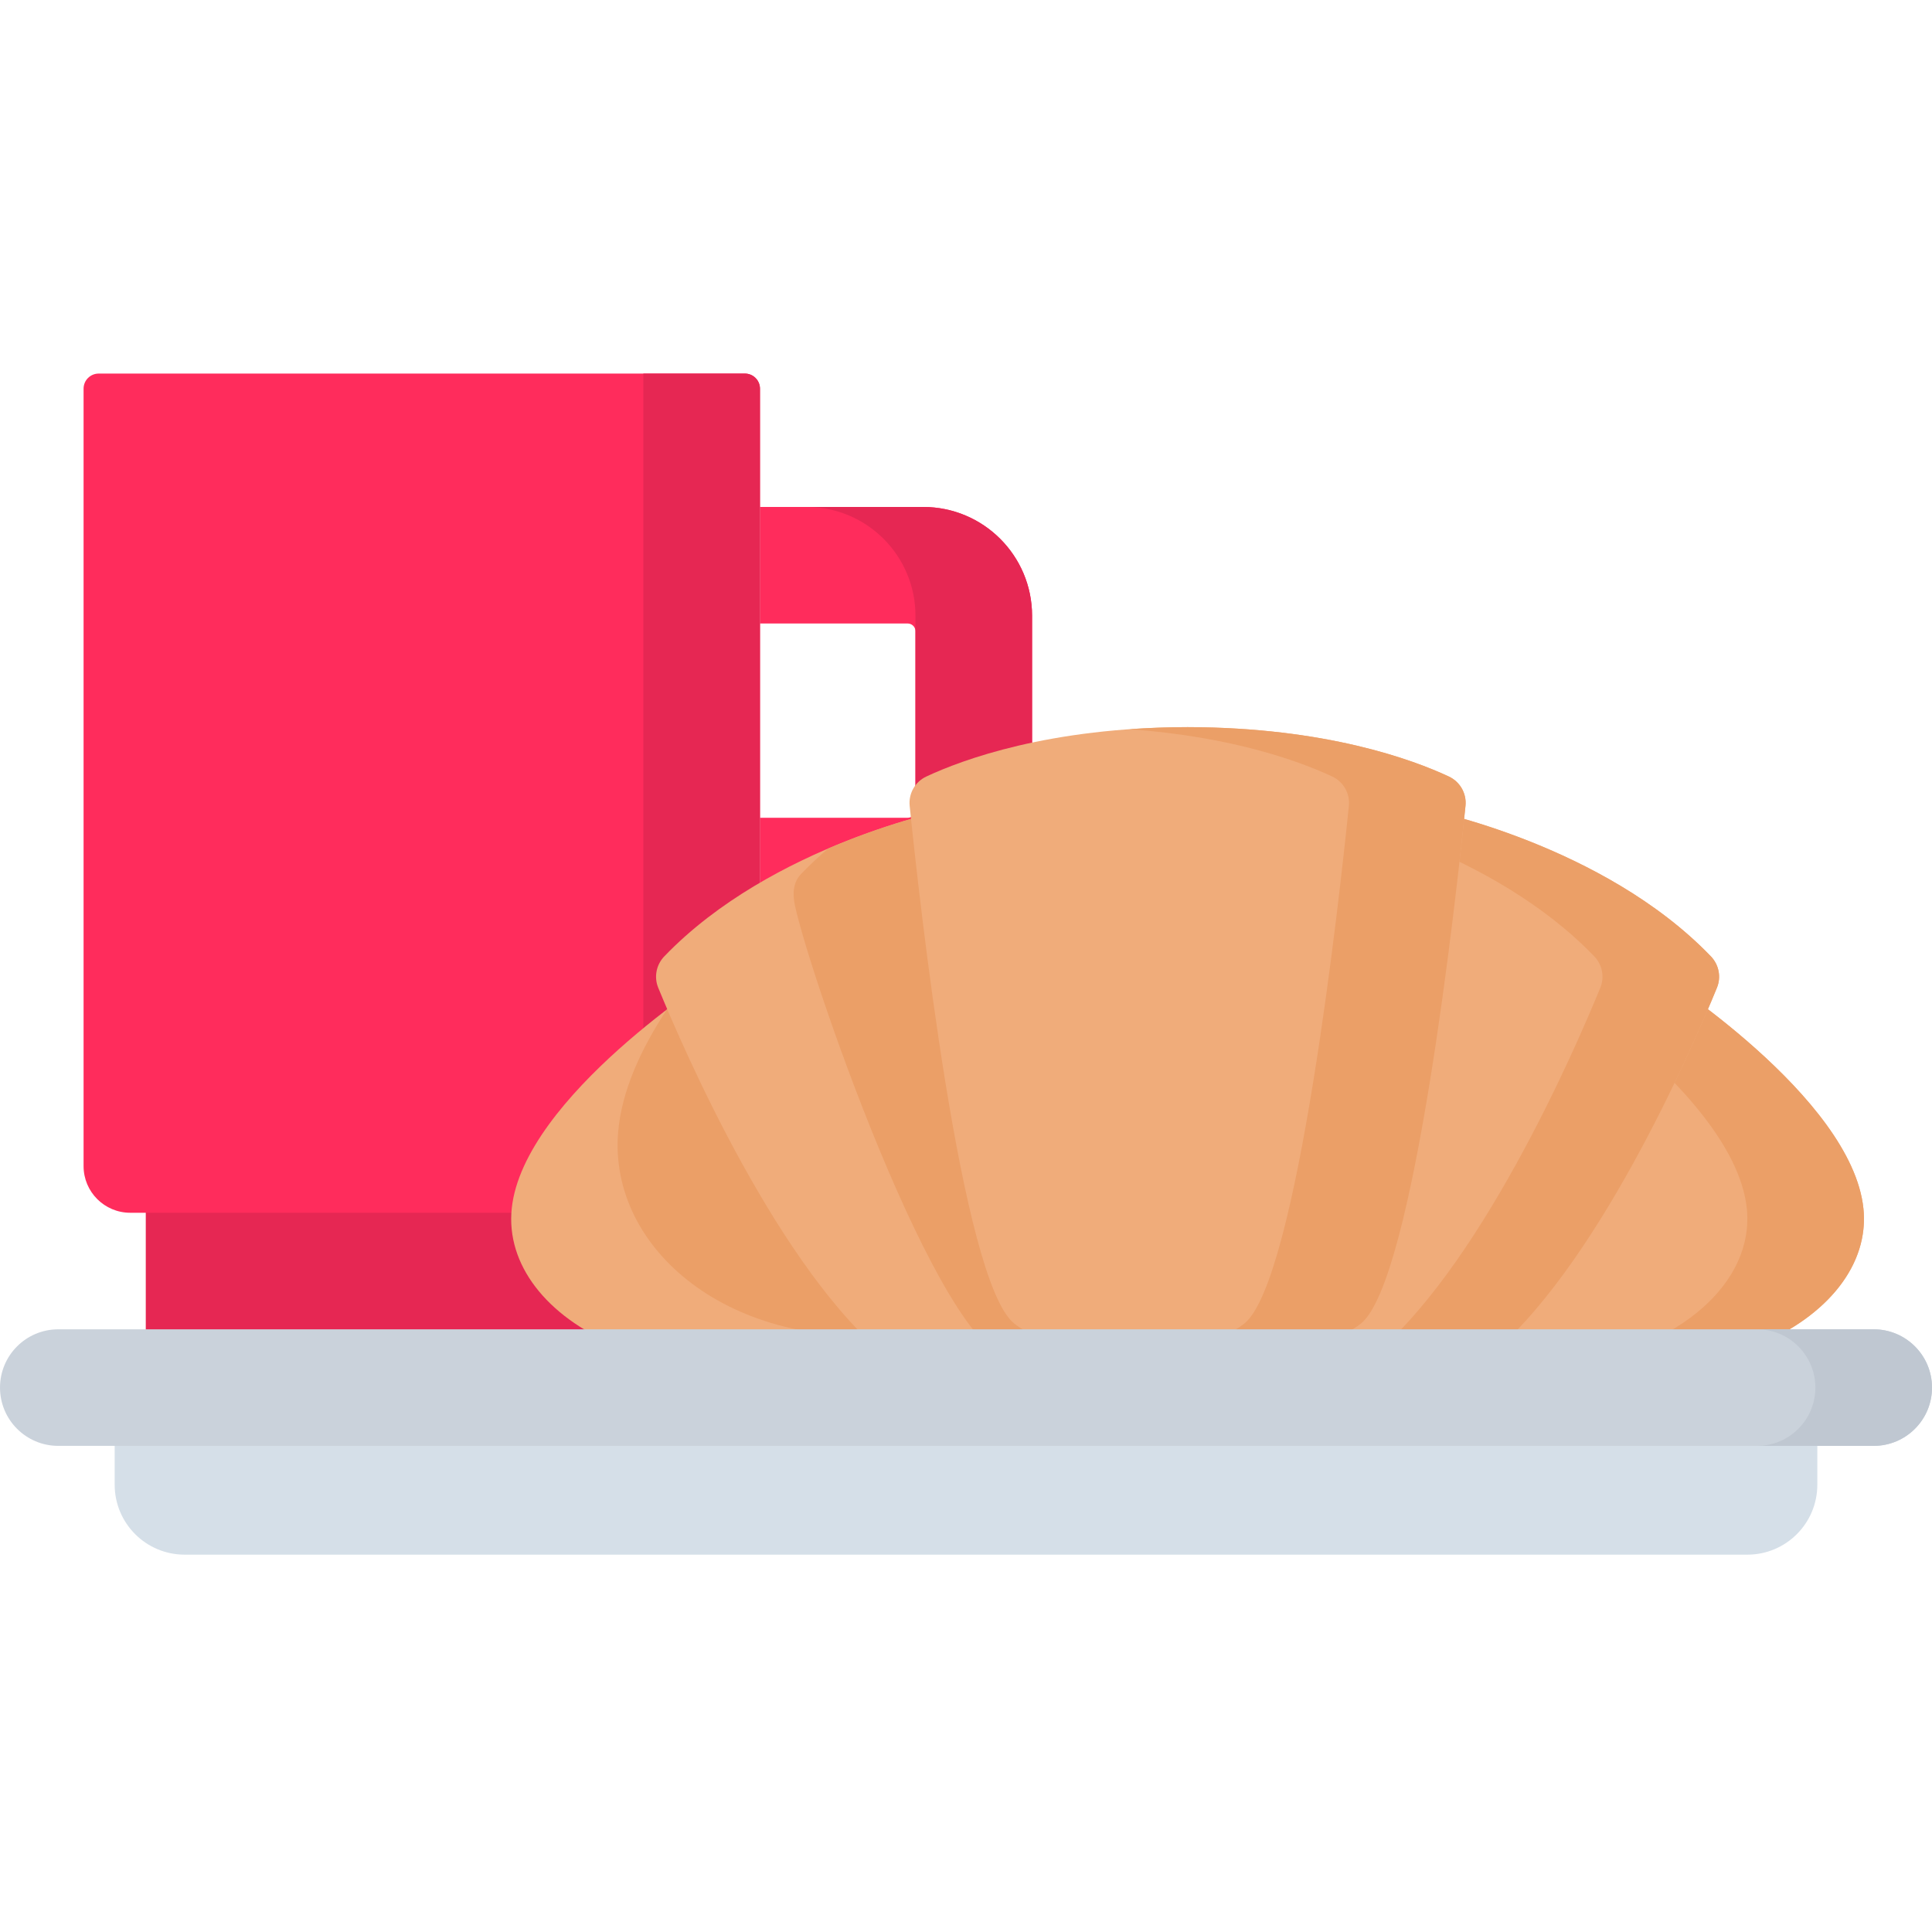 <svg height="512pt" viewBox="0 -99 512 512" width="512pt" xmlns="http://www.w3.org/2000/svg"><path d="m38.633 211.473h146.285v52.734h-146.285zm0 0" fill="#e62753"/><path d="m273.512 64.176v55.598c0 15.922-12.914 28.828-28.848 28.828h-43.266v-30.887h39.145c1.141 0 2.062-.922 2.062-2.059v-47.363c0-1.137-.922-2.059-2.062-2.059h-39.145v-30.887h43.266c15.938 0 28.848 12.91 28.848 28.828zm0 0" fill="#ff2c5c"/><path d="m244.664 35.348h-30.902c15.934 0 28.844 12.91 28.844 28.828v55.598c0 15.922-12.914 28.828-28.844 28.828h30.902c15.934 0 28.848-12.906 28.848-28.828v-55.598c0-15.918-12.91-28.828-28.848-28.828zm0 0" fill="#e62753"/><path d="m189.043 222.395h-154.535c-6.824 0-12.359-5.535-12.359-12.359v-206.035c0-2.211 1.793-4 4-4h171.254c2.207 0 4 1.789 4 4v206.035c0 6.824-5.535 12.359-12.359 12.359zm0 0" fill="#ff2c5c"/><path d="m170.496 0v210.039c0 6.824-5.535 12.355-12.363 12.355h30.906c6.828 0 12.363-5.535 12.363-12.363v-206.031c0-2.211-1.793-4-4-4zm0 0" fill="#e62753"/><path d="m190.074 159.051s-51.363 32.57-54.457 62.207c-3.098 29.633 42.852 54.906 100.312 36.246 16.781-5.453-29.949-67.207-45.855-98.453zm0 0" fill="#f0ac7a"/><path d="m176.738 168.523c-6.84 10.379-11.98 21.531-12.914 32.371-2.688 31.129 29.82 58.473 75.25 53.586 5.008-13.926-34.609-67.16-49-95.43 0 0-5.664 3.594-13.336 9.473zm0 0" fill="#eb9f67"/><path d="m251.352 115.5s-46.719 9.227-75.297 38.934c-2.133 2.219-2.789 5.469-1.621 8.316 6.855 16.746 32.27 75.293 61.496 98.582 0 0 21.133 12.527 41.52-5.148 3.281-2.844-12.629-61.375-26.098-140.684zm0 0" fill="#f0ac7a"/><path d="m277.449 256.184c3.281-2.844-12.629-61.375-26.098-140.684 0 0-14.266 2.82-31.855 10.355-2.5 2.129-4.918 4.383-7.215 6.773-2.133 2.219-2.273 5.309-1.621 8.316 4.43 20.426 41.09 125.516 59.562 120.301 2.395-1.316 4.816-2.973 7.227-5.062zm0 0" fill="#eb9f67"/><path d="m439.367 159.051s51.363 32.57 54.457 62.207c3.098 29.633-43.996 54.906-101.457 36.246-16.785-5.453 31.094-67.207 47-98.453zm0 0" fill="#f0ac7a"/><path d="m493.824 221.258c-3.094-29.637-54.457-62.207-54.457-62.207-2.434 4.785-5.621 10.285-9.211 16.191 14.43 12.188 31.043 29.555 32.766 46.016 2.031 19.473-17.605 37.062-47.617 41.539 46.488 6.352 81.191-15.969 78.52-41.539zm0 0" fill="#eb9f67"/><path d="m378.09 115.5s46.723 9.227 75.301 38.934c2.133 2.219 2.785 5.469 1.617 8.316-6.855 16.746-32.27 75.293-61.492 98.582 0 0-21.137 12.527-41.523-5.148-3.277-2.844 12.629-61.375 26.098-140.684zm0 0" fill="#f0ac7a"/><path d="m453.391 154.434c-28.578-29.707-75.301-38.934-75.301-38.934-.531 3.129-1.066 6.223-1.602 9.281 14.797 6.078 32.438 15.559 45.996 29.652 2.133 2.219 2.785 5.469 1.621 8.316-6.855 16.746-32.273 75.293-61.496 98.582 0 0-.578.34-1.617.824 17.16 8.266 32.523-.824 32.523-.824 29.223-23.285 54.641-81.836 61.496-98.582 1.164-2.848.512-6.098-1.621-8.316zm0 0" fill="#eb9f67"/><path d="m314.723 93.695c-36.73.07-59.793 8.668-69.242 13.094-2.977 1.395-4.742 4.5-4.41 7.773 2.477 24.262 13.602 125.664 27.645 137.133 15.965 13.035 76.047 13.035 92.012 0 14.043-11.469 25.168-112.871 27.641-137.133.336-3.273-1.43-6.379-4.406-7.773-9.449-4.426-32.512-13.023-69.238-13.094zm0 0" fill="#f0ac7a"/><path d="m383.965 106.789c-9.453-4.426-32.516-13.023-69.242-13.094-5.457.008-10.602.211-15.453.559 27.816 1.977 45.742 8.766 53.789 12.535 2.973 1.395 4.738 4.504 4.406 7.773-2.477 24.262-13.598 125.664-27.641 137.133-5.789 4.727-17.375 7.738-30.555 9.039 23.176 2.285 51.281-.727 61.457-9.039 14.043-11.469 25.168-112.871 27.645-137.133.332-3.273-1.434-6.379-4.406-7.773zm0 0" fill="#eb9f67"/><path d="m463.07 313h-414.141c-10.238 0-18.539-8.301-18.539-18.539v-24.852h451.219v24.852c0 10.238-8.301 18.539-18.539 18.539zm0 0" fill="#d5dfe8"/><path d="m496.555 284.172h-481.109c-8.531 0-15.445-6.914-15.445-15.445s6.914-15.445 15.445-15.445h481.109c8.531 0 15.445 6.918 15.445 15.445 0 8.531-6.914 15.445-15.445 15.445zm0 0" fill="#cad2db"/><path d="m496.547 253.281h-30.906c8.535 0 15.453 6.918 15.453 15.445 0 8.531-6.918 15.445-15.453 15.445h30.906c8.535 0 15.453-6.914 15.453-15.445s-6.918-15.445-15.453-15.445zm0 0" fill="#bfc7d1"/></svg>